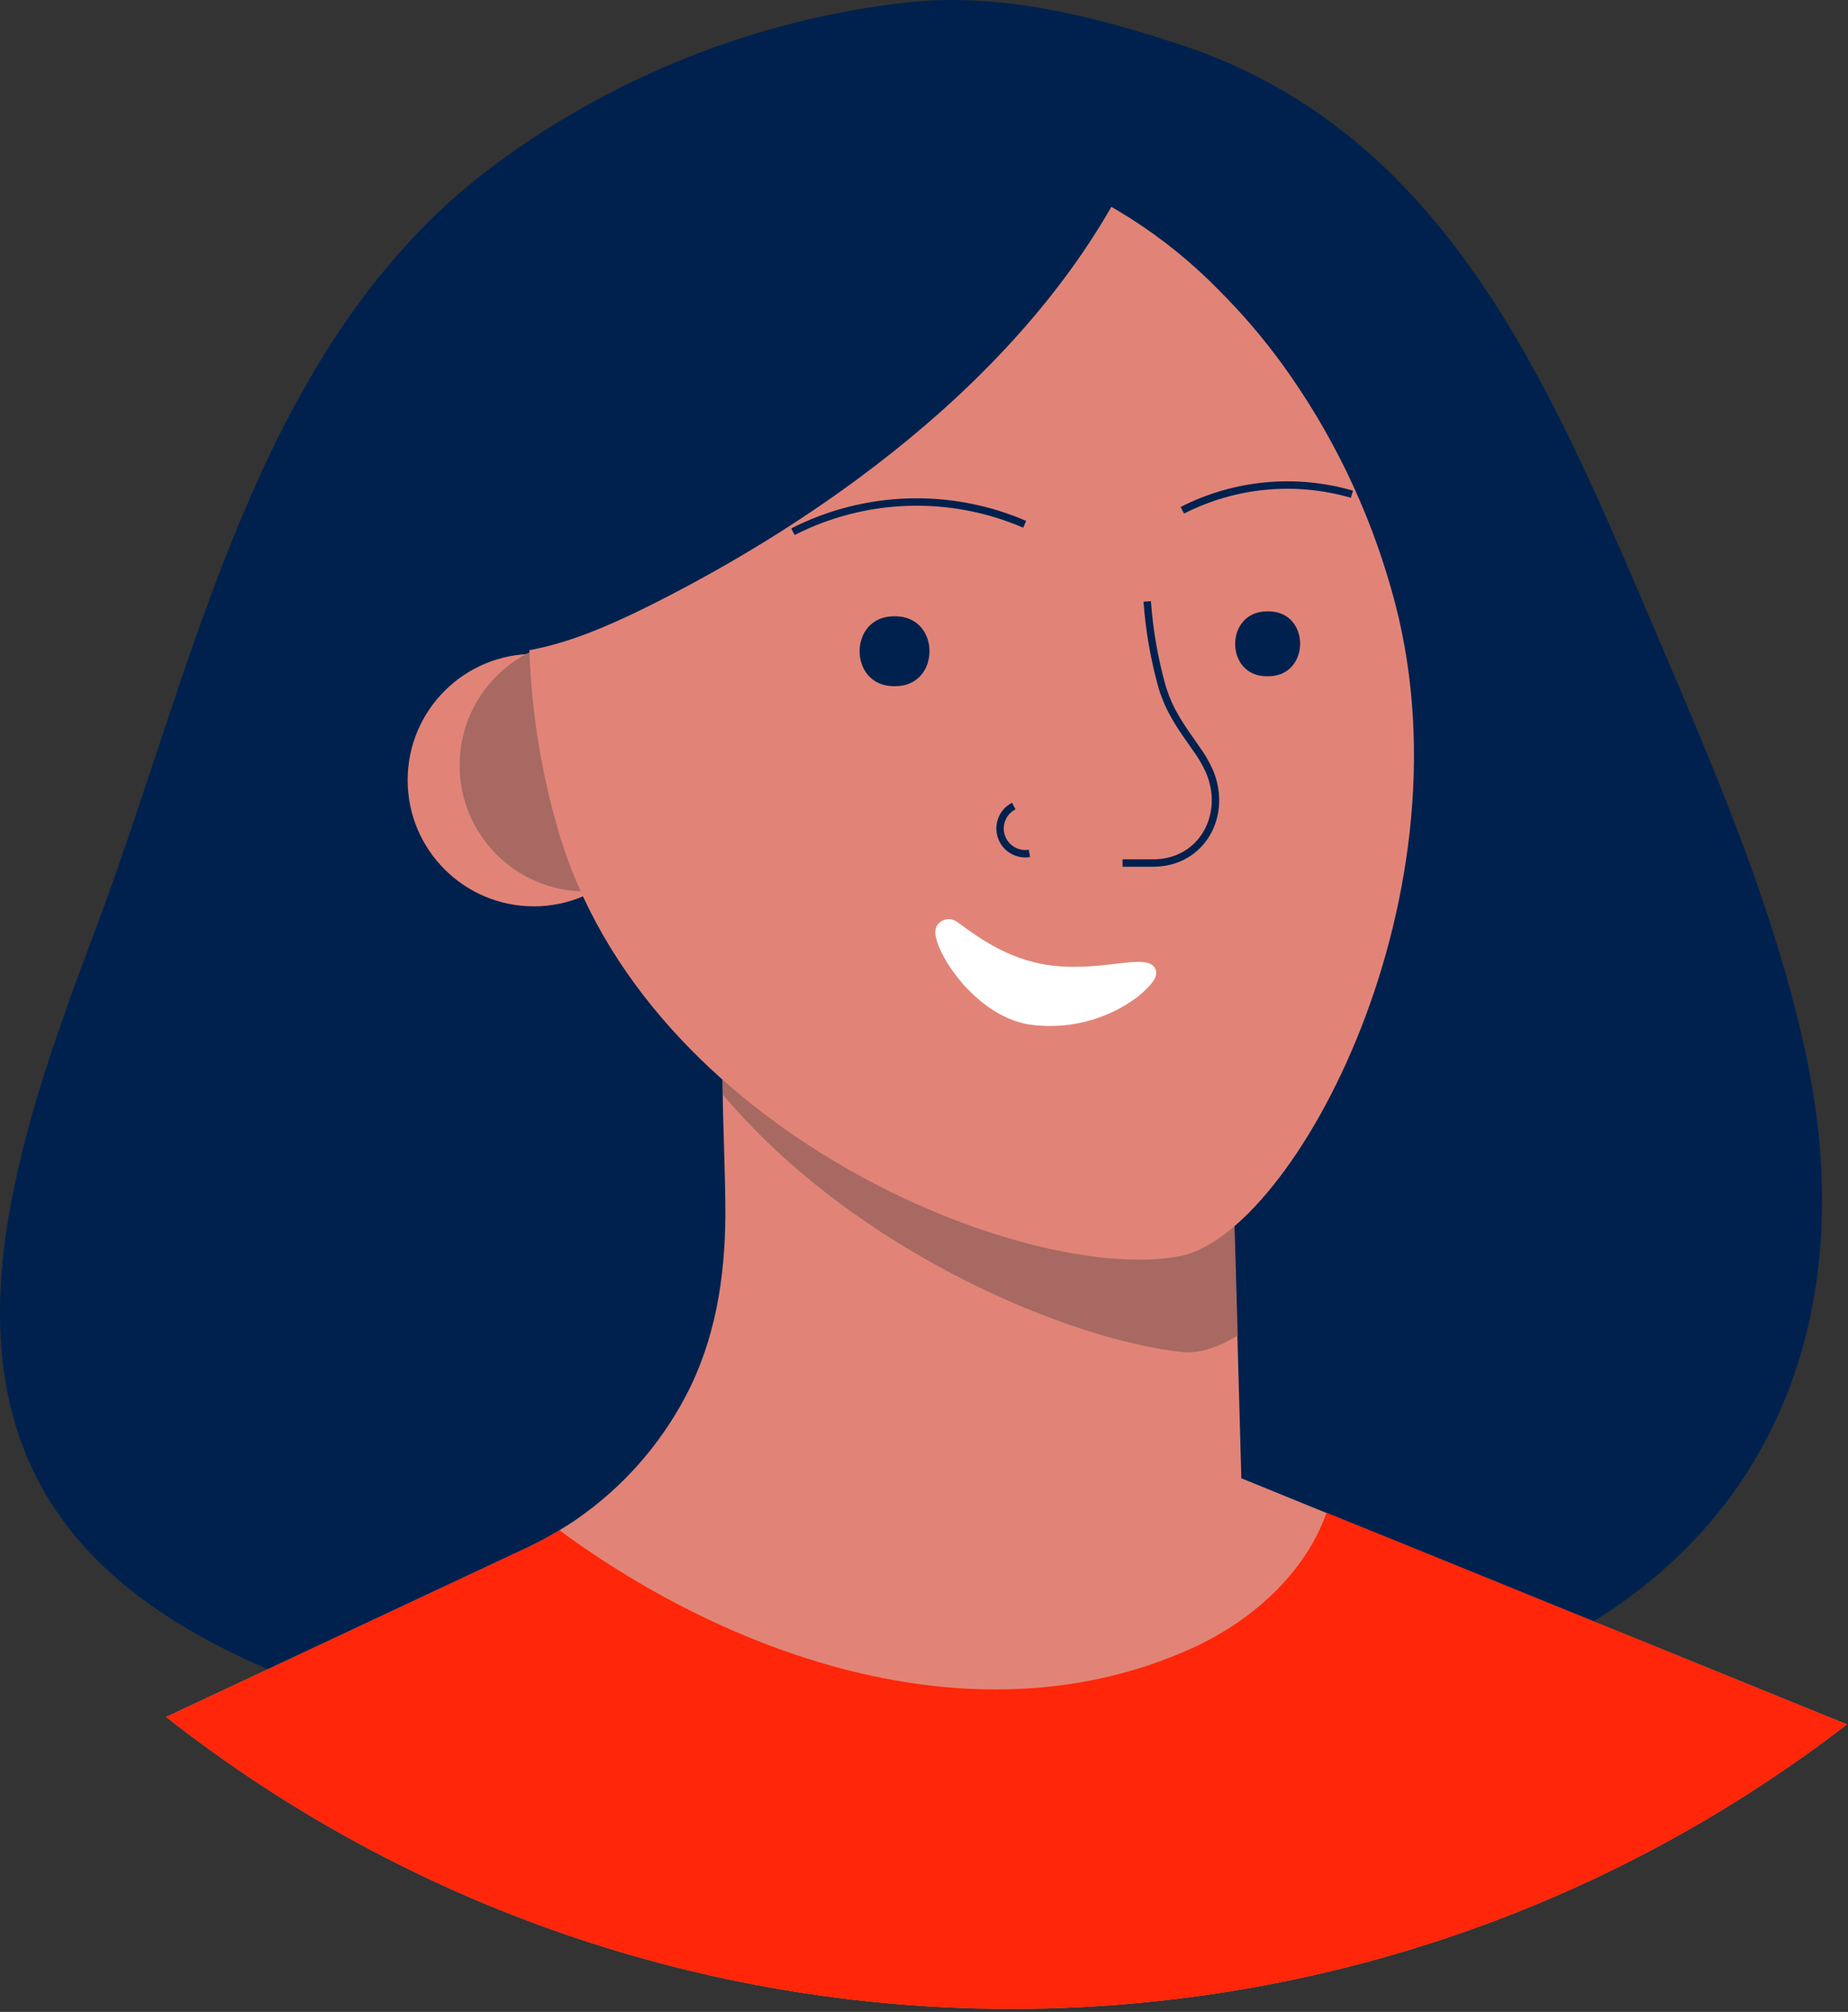 <svg width="249" height="271" viewBox="0 0 249 271" fill="none" xmlns="http://www.w3.org/2000/svg">
<rect x="0" y="0" width="249" height="271" fill="#333333" stroke="none"/>
<path d="M159.567 6.191C147.567 2.191 134.717 -1.089 122.027 0.341C101.896 2.652 82.732 10.242 66.477 22.341C34.587 46.121 26.387 89.121 13.067 124.651C8.067 137.981 3.067 151.441 0.897 165.521C-5.423 207.291 22.467 222.351 58.617 232.611C104.167 245.541 154.017 241.681 198.427 226.081C236.257 212.791 251.427 180.751 243.427 142.481C239.427 123.601 231.887 105.681 224.287 87.931C209.827 54.251 196.157 18.541 159.567 6.191Z" fill="#00214E"/>
<path d="M248.857 232.271C182.007 283.735 88.771 283.324 22.377 231.271L71.037 208.461C72.527 207.757 73.979 206.976 75.387 206.121L76.507 205.421C76.907 205.171 77.297 204.911 77.687 204.641C83.832 200.392 88.864 194.726 92.357 188.121C96.357 180.571 97.677 172.241 97.737 163.741C97.737 158.011 97.427 152.301 97.367 146.561C97.327 143.394 97.294 140.224 97.267 137.051L99.267 138.051L104.467 140.741L134.757 145.891L165.877 151.191L166.817 183.191L167.257 199.121L178.727 203.791L187.727 207.431L248.857 232.271Z" fill="#E18477"/>
<path d="M166.767 179.881C164.047 181.561 161.477 182.351 159.227 182.111C144.437 180.521 115.587 168.931 97.427 147.481C97.427 146.428 97.407 145.378 97.367 144.331C97.327 141.158 97.294 137.988 97.267 134.821L99.267 135.821L104.467 138.511L134.757 143.661L165.877 148.961L166.767 179.881Z" fill="#A76962"/>
<path d="M248.857 232.271C182.007 283.735 88.771 283.324 22.377 231.271L71.037 208.461C72.537 207.754 73.987 206.978 75.387 206.131C99.067 223.541 132.027 234.871 160.447 222.081C168.507 218.461 175.777 212.081 178.737 203.771L187.737 207.411L248.857 232.271Z" fill="#FF2609"/>
<circle cx="71.927" cy="105.081" r="17" fill="#E18477"/>
<circle cx="78.927" cy="103.081" r="17" fill="#A76962"/>
<path d="M158.927 169.211C138.287 173.071 86.927 152.431 75.187 111.751C72.721 103.276 71.409 94.507 71.287 85.681C71.287 83.951 71.287 82.231 71.367 80.531C72.647 52.191 87.147 28.531 110.057 21.881C111.377 21.501 112.707 21.181 114.057 20.881C122.07 19.389 130.331 19.967 138.057 22.561C148.021 25.968 157.039 31.68 164.377 39.231C167.474 42.337 170.322 45.681 172.897 49.231C179.455 58.326 184.375 68.495 187.437 79.281C199.257 120.021 174.337 166.341 158.927 169.211Z" fill="#E18477"/>
<path d="M154.577 81.011C154.856 84.899 155.526 88.748 156.577 92.501C157.577 95.811 159.097 97.861 161.097 100.721C161.791 101.66 162.391 102.665 162.887 103.721C165.537 109.661 162.027 116.251 155.347 116.251H151.257" stroke="#00214E"/>
<path d="M136.597 108.571C135.105 109.335 134.392 111.073 134.918 112.665C135.445 114.257 137.053 115.228 138.707 114.951" stroke="#00214E"/>
<path d="M159.307 68.731C166.373 65.133 174.543 64.361 182.157 66.571" stroke="#00214E"/>
<path d="M106.837 71.621C116.581 66.66 128.027 66.293 138.067 70.621" stroke="#00214E"/>
<path d="M151.467 16.811C141.547 14.881 129.647 15.221 119.917 15.341C114.607 15.401 109.227 15.741 104.167 17.341C90.167 21.851 81.057 35.341 75.377 48.941C73.927 52.411 58.937 86.941 59.267 87.011C68.867 90.131 79.147 85.791 88.157 81.261C114.897 67.791 143.277 46.141 154.777 17.521C153.707 17.281 152.597 17.031 151.467 16.811Z" fill="#00214E"/>
<path d="M126.257 124.671C126.534 124.234 126.98 123.932 127.488 123.837C127.997 123.742 128.522 123.863 128.937 124.171C131.017 125.631 134.817 128.731 140.217 129.811C147.577 131.271 153.967 128.331 155.487 130.221C156.347 131.291 155.297 132.601 153.287 134.271C149.035 137.456 143.676 138.786 138.427 137.961C131.347 136.631 126.027 128.431 126.027 125.531C126.027 125.229 126.106 124.933 126.257 124.671Z" fill="white"/>
<path d="M120.667 83.011C126.767 83.061 126.767 92.381 120.667 92.431H120.397C114.297 92.381 114.297 83.061 120.397 83.011H120.667Z" fill="#00214E"/>
<path d="M170.927 82.351C176.597 82.351 176.597 91.051 170.927 91.091H170.677C165.007 91.091 165.007 82.391 170.677 82.351H170.927Z" fill="#00214E"/>
</svg>
